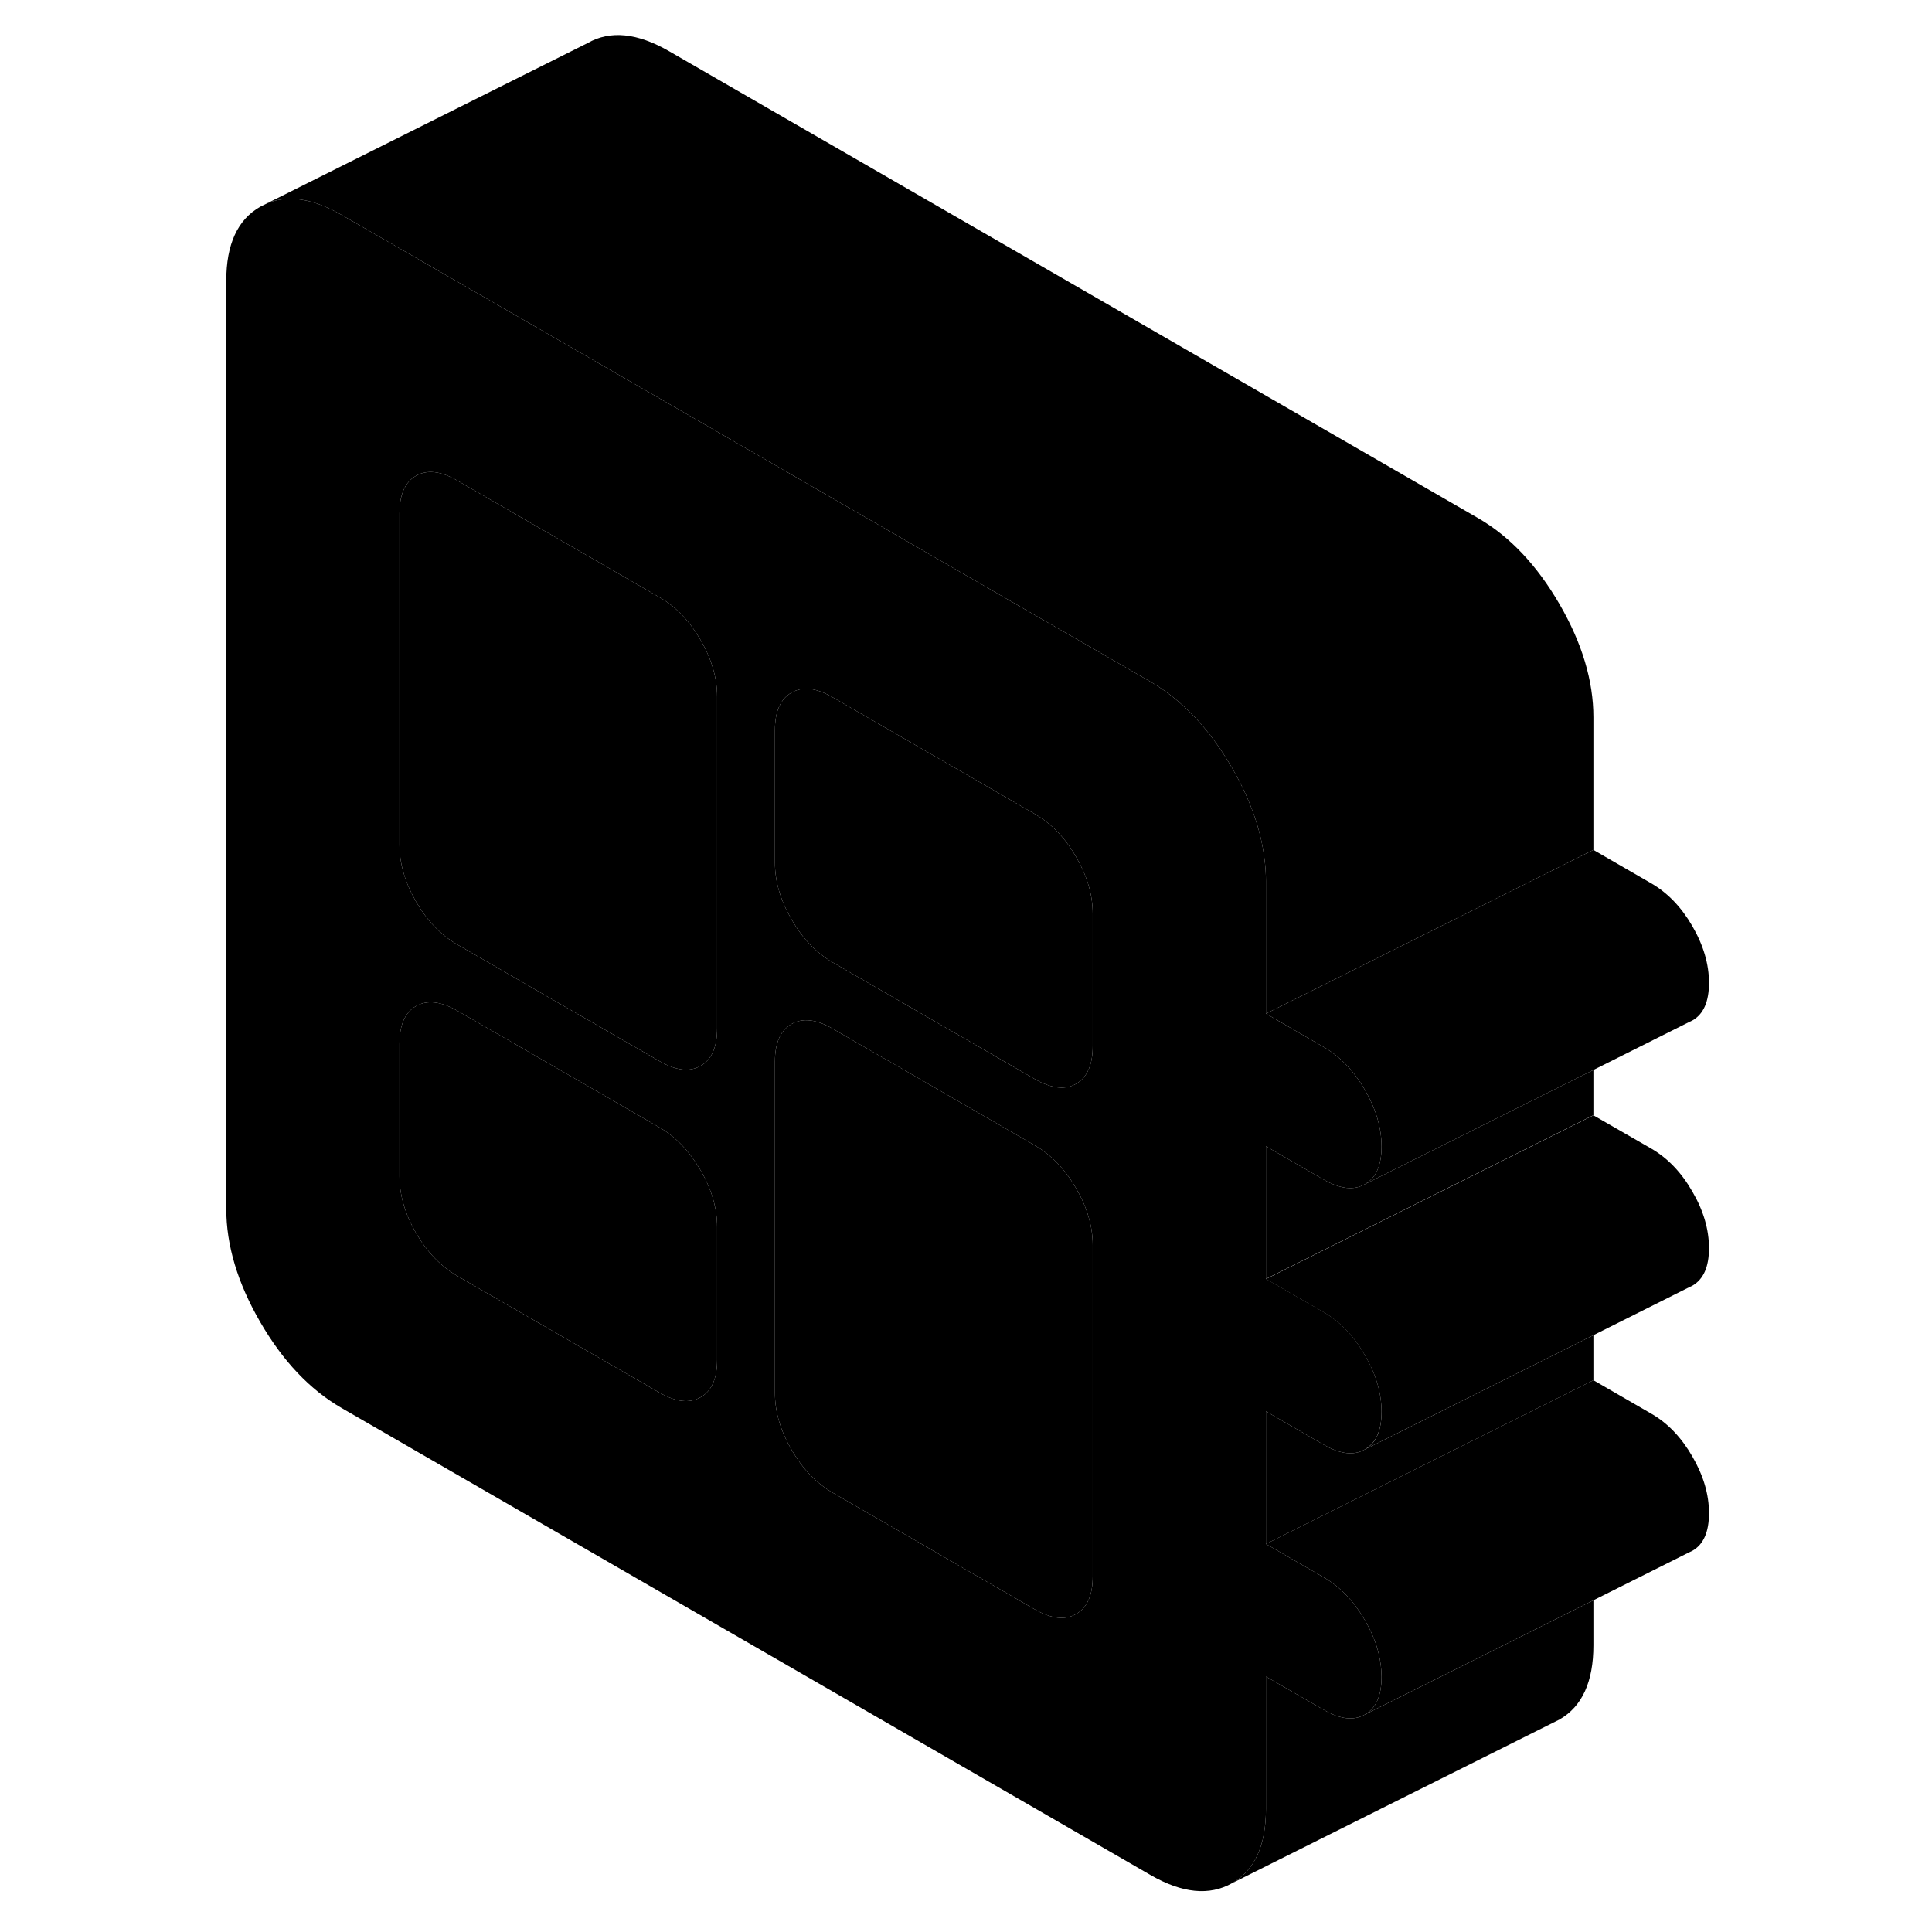 <svg width="48" height="48" viewBox="0 0 95 118" class="pr-icon-iso-duotone-secondary"
     xmlns="http://www.w3.org/2000/svg" stroke-width="1px" stroke-linecap="round" stroke-linejoin="round">
    <path d="M69.35 88.24C70.25 88.76 71.03 88.89 71.66 88.63L71.93 88.49C71.93 88.49 71.97 88.46 71.99 88.44C72.58 88.04 72.88 87.3 72.88 86.23C72.88 85.08 72.54 83.92 71.86 82.76C71.19 81.59 70.35 80.72 69.35 80.14L65.82 78.11V70.01L69.35 72.05C70.35 72.62 71.19 72.72 71.86 72.33C72.54 71.95 72.88 71.18 72.88 70.03C72.88 68.88 72.54 67.73 71.86 66.56C71.19 65.4 70.35 64.53 69.35 63.95L65.82 61.91V53.81C65.82 53.36 65.79 52.91 65.73 52.46C65.51 50.66 64.85 48.8 63.75 46.9C62.37 44.52 60.71 42.76 58.77 41.64L55.83 39.94L52.3 37.91L32.9 26.71L22.32 20.6L9.37 13.13C7.63 12.13 6.12 11.89 4.83 12.41L4.39 12.63C3.01 13.42 2.32 14.92 2.32 17.15V73.83C2.32 76.05 3.01 78.36 4.39 80.74C5.77 83.13 7.43 84.88 9.37 86L58.77 114.52C60.71 115.64 62.37 115.8 63.75 115.02C65.13 114.23 65.82 112.72 65.82 110.49V102.4L69.35 104.43C70.35 105.01 71.19 105.11 71.86 104.72C72.54 104.34 72.88 103.57 72.88 102.42C72.88 101.95 72.82 101.49 72.71 101.02C72.55 100.33 72.26 99.64 71.86 98.95C71.19 97.79 70.35 96.91 69.35 96.34L65.82 94.3V86.2L69.35 88.24ZM32.3 83.05C32.3 84.19 31.97 84.96 31.29 85.34C30.61 85.73 29.78 85.63 28.78 85.06L16.43 77.93C15.43 77.35 14.59 76.48 13.91 75.31C13.24 74.15 12.9 72.99 12.9 71.84V63.75C12.9 62.6 13.24 61.83 13.91 61.45C14.59 61.06 15.43 61.16 16.43 61.73L22.41 65.18L28.78 68.86C29.78 69.44 30.61 70.31 31.29 71.48C31.97 72.64 32.3 73.8 32.3 74.95V83.05ZM32.3 62.8C32.3 63.95 31.97 64.72 31.29 65.1C30.61 65.49 29.78 65.39 28.78 64.81L22.32 61.09L16.43 57.69C15.43 57.11 14.59 56.24 13.91 55.07C13.24 53.9 12.9 52.75 12.9 51.6V31.36C12.9 30.21 13.24 29.44 13.91 29.06C14.59 28.67 15.43 28.77 16.43 29.35L22.32 32.75L28.78 36.48C29.78 37.05 30.61 37.92 31.29 39.09C31.97 40.26 32.3 41.41 32.3 42.56V62.8ZM55.24 96.29C55.24 97.43 54.9 98.2 54.22 98.58C53.55 98.97 52.71 98.87 51.71 98.3L39.36 91.17C38.36 90.59 37.52 89.72 36.85 88.55C36.17 87.39 35.83 86.23 35.83 85.08V64.84C35.83 63.69 36.17 62.93 36.85 62.54C37.52 62.16 38.36 62.25 39.36 62.83L51.71 69.96C51.91 70.08 52.11 70.2 52.3 70.35C53.04 70.9 53.69 71.65 54.22 72.57C54.9 73.74 55.24 74.9 55.24 76.04V96.29ZM55.24 63.9C55.24 65.04 54.9 65.81 54.22 66.2C53.69 66.5 53.05 66.51 52.3 66.2C52.11 66.13 51.91 66.03 51.71 65.91L39.36 58.78C38.36 58.2 37.52 57.33 36.85 56.16C36.17 55 35.83 53.84 35.83 52.69V44.6C35.83 43.45 36.17 42.68 36.85 42.3C37.52 41.91 38.36 42.01 39.36 42.59L51.71 49.72C51.91 49.84 52.11 49.96 52.3 50.11C53.04 50.66 53.69 51.4 54.22 52.33C54.9 53.5 55.24 54.65 55.24 55.8V63.9Z" class="pr-icon-iso-duotone-primary-stroke" stroke-linejoin="round"/>
    <path d="M55.24 55.8V63.9C55.24 65.04 54.9 65.81 54.22 66.2C53.69 66.5 53.05 66.51 52.3 66.2C52.11 66.13 51.91 66.03 51.71 65.91L39.36 58.78C38.36 58.2 37.52 57.33 36.85 56.16C36.17 55 35.83 53.84 35.83 52.69V44.6C35.83 43.45 36.17 42.68 36.85 42.3C37.52 41.91 38.36 42.01 39.36 42.59L51.71 49.72C51.91 49.84 52.11 49.96 52.3 50.11C53.04 50.66 53.69 51.4 54.22 52.33C54.9 53.5 55.24 54.65 55.24 55.8Z" class="pr-icon-iso-duotone-primary-stroke" stroke-linejoin="round"/>
    <path d="M32.3 74.95V83.05C32.3 84.19 31.97 84.96 31.29 85.34C30.61 85.73 29.78 85.63 28.78 85.06L16.43 77.93C15.43 77.35 14.59 76.48 13.91 75.31C13.24 74.15 12.9 72.99 12.9 71.84V63.75C12.9 62.6 13.24 61.83 13.91 61.45C14.59 61.06 15.43 61.16 16.43 61.73L22.41 65.18L28.78 68.86C29.78 69.44 30.61 70.31 31.29 71.48C31.97 72.64 32.3 73.8 32.3 74.95Z" class="pr-icon-iso-duotone-primary-stroke" stroke-linejoin="round"/>
    <path d="M55.24 76.04V96.29C55.24 97.43 54.9 98.2 54.22 98.58C53.55 98.97 52.71 98.87 51.71 98.3L39.36 91.17C38.36 90.59 37.52 89.72 36.85 88.55C36.17 87.39 35.83 86.23 35.83 85.08V64.84C35.83 63.69 36.17 62.93 36.85 62.54C37.52 62.16 38.36 62.25 39.36 62.83L51.71 69.96C51.91 70.08 52.11 70.2 52.3 70.35C53.04 70.9 53.69 71.65 54.22 72.57C54.9 73.74 55.24 74.9 55.24 76.04Z" class="pr-icon-iso-duotone-primary-stroke" stroke-linejoin="round"/>
    <path d="M71.99 88.44C71.99 88.44 71.95 88.48 71.93 88.49L72.01 88.45C72.01 88.45 72 88.45 71.99 88.45V88.44Z" class="pr-icon-iso-duotone-primary-stroke" stroke-linejoin="round"/>
    <path d="M32.3 42.56V62.8C32.3 63.95 31.97 64.72 31.29 65.1C30.61 65.49 29.78 65.39 28.78 64.81L22.32 61.09L16.43 57.69C15.43 57.11 14.59 56.24 13.91 55.07C13.24 53.9 12.9 52.75 12.9 51.6V31.36C12.9 30.21 13.24 29.44 13.91 29.06C14.59 28.67 15.43 28.77 16.43 29.35L22.32 32.75L28.78 36.48C29.78 37.05 30.61 37.92 31.29 39.09C31.97 40.26 32.3 41.41 32.3 42.56Z" class="pr-icon-iso-duotone-primary-stroke" stroke-linejoin="round"/>
    <path d="M85.82 43.81V51.91L70.79 59.43L65.82 61.91V53.81C65.82 53.36 65.79 52.91 65.73 52.46C65.51 50.66 64.85 48.8 63.75 46.9C62.37 44.52 60.71 42.76 58.77 41.64L55.83 39.94L52.3 37.91L32.9 26.71L22.32 20.6L9.37 13.13C7.63 12.13 6.12 11.89 4.83 12.41L24.39 2.63C25.77 1.84 27.43 2.01 29.37 3.13L78.77 31.64C80.71 32.76 82.37 34.52 83.75 36.9C85.13 39.28 85.82 41.59 85.82 43.81Z" class="pr-icon-iso-duotone-primary-stroke" stroke-linejoin="round"/>
    <path d="M85.82 65.35V68.11L75.24 73.4L65.82 78.11V70.01L69.35 72.05C70.35 72.62 71.19 72.72 71.86 72.33L75.24 70.64L85.82 65.35Z" class="pr-icon-iso-duotone-primary-stroke" stroke-linejoin="round"/>
    <path d="M85.82 97.74V100.49C85.82 102.72 85.13 104.23 83.75 105.02L63.75 115.02C65.13 114.23 65.82 112.72 65.82 110.49V102.4L69.35 104.43C70.35 105.01 71.19 105.11 71.86 104.72L75.75 102.78L85.82 97.74Z" class="pr-icon-iso-duotone-primary-stroke" stroke-linejoin="round"/>
    <path d="M92.88 92.42C92.88 93.57 92.54 94.34 91.86 94.72L91.65 94.82L85.82 97.74L75.75 102.78L71.86 104.72C72.54 104.34 72.88 103.57 72.88 102.42C72.88 101.95 72.82 101.49 72.71 101.02C72.55 100.33 72.26 99.64 71.86 98.95C71.19 97.79 70.35 96.91 69.35 96.34L65.82 94.3L85.82 84.3L89.35 86.34C90.35 86.91 91.19 87.79 91.86 88.95C92.54 90.12 92.88 91.27 92.88 92.42Z" class="pr-icon-iso-duotone-primary-stroke" stroke-linejoin="round"/>
    <path d="M85.82 81.55V84.3L65.82 94.3V86.2L69.35 88.24C70.25 88.76 71.03 88.89 71.66 88.63L71.93 88.49L72.01 88.45H72.02L75.2 86.86L85.82 81.55Z" class="pr-icon-iso-duotone-primary-stroke" stroke-linejoin="round"/>
    <path d="M92.88 60.03C92.88 61.18 92.54 61.95 91.86 62.33L91.65 62.43L85.82 65.35L75.24 70.64L71.86 72.33C72.54 71.95 72.88 71.18 72.88 70.03C72.88 68.88 72.54 67.73 71.86 66.56C71.19 65.4 70.35 64.53 69.35 63.95L65.82 61.91L70.79 59.43L85.82 51.91L89.35 53.95C90.35 54.53 91.19 55.4 91.86 56.56C92.54 57.73 92.88 58.89 92.88 60.03Z" class="pr-icon-iso-duotone-primary-stroke" stroke-linejoin="round"/>
    <path d="M92.88 76.23C92.88 77.38 92.54 78.14 91.86 78.53L91.65 78.63L85.82 81.55L75.2 86.86L72.02 88.45H72.01C72.01 88.45 72 88.45 71.99 88.45C72.58 88.05 72.88 87.31 72.88 86.24C72.88 85.09 72.54 83.93 71.86 82.77C71.19 81.6 70.35 80.73 69.35 80.15L65.82 78.12L75.24 73.41L85.82 68.12L89.35 70.15C90.35 70.73 91.19 71.6 91.86 72.77C92.54 73.93 92.88 75.09 92.88 76.24V76.23Z" class="pr-icon-iso-duotone-primary-stroke" stroke-linejoin="round"/>
</svg>